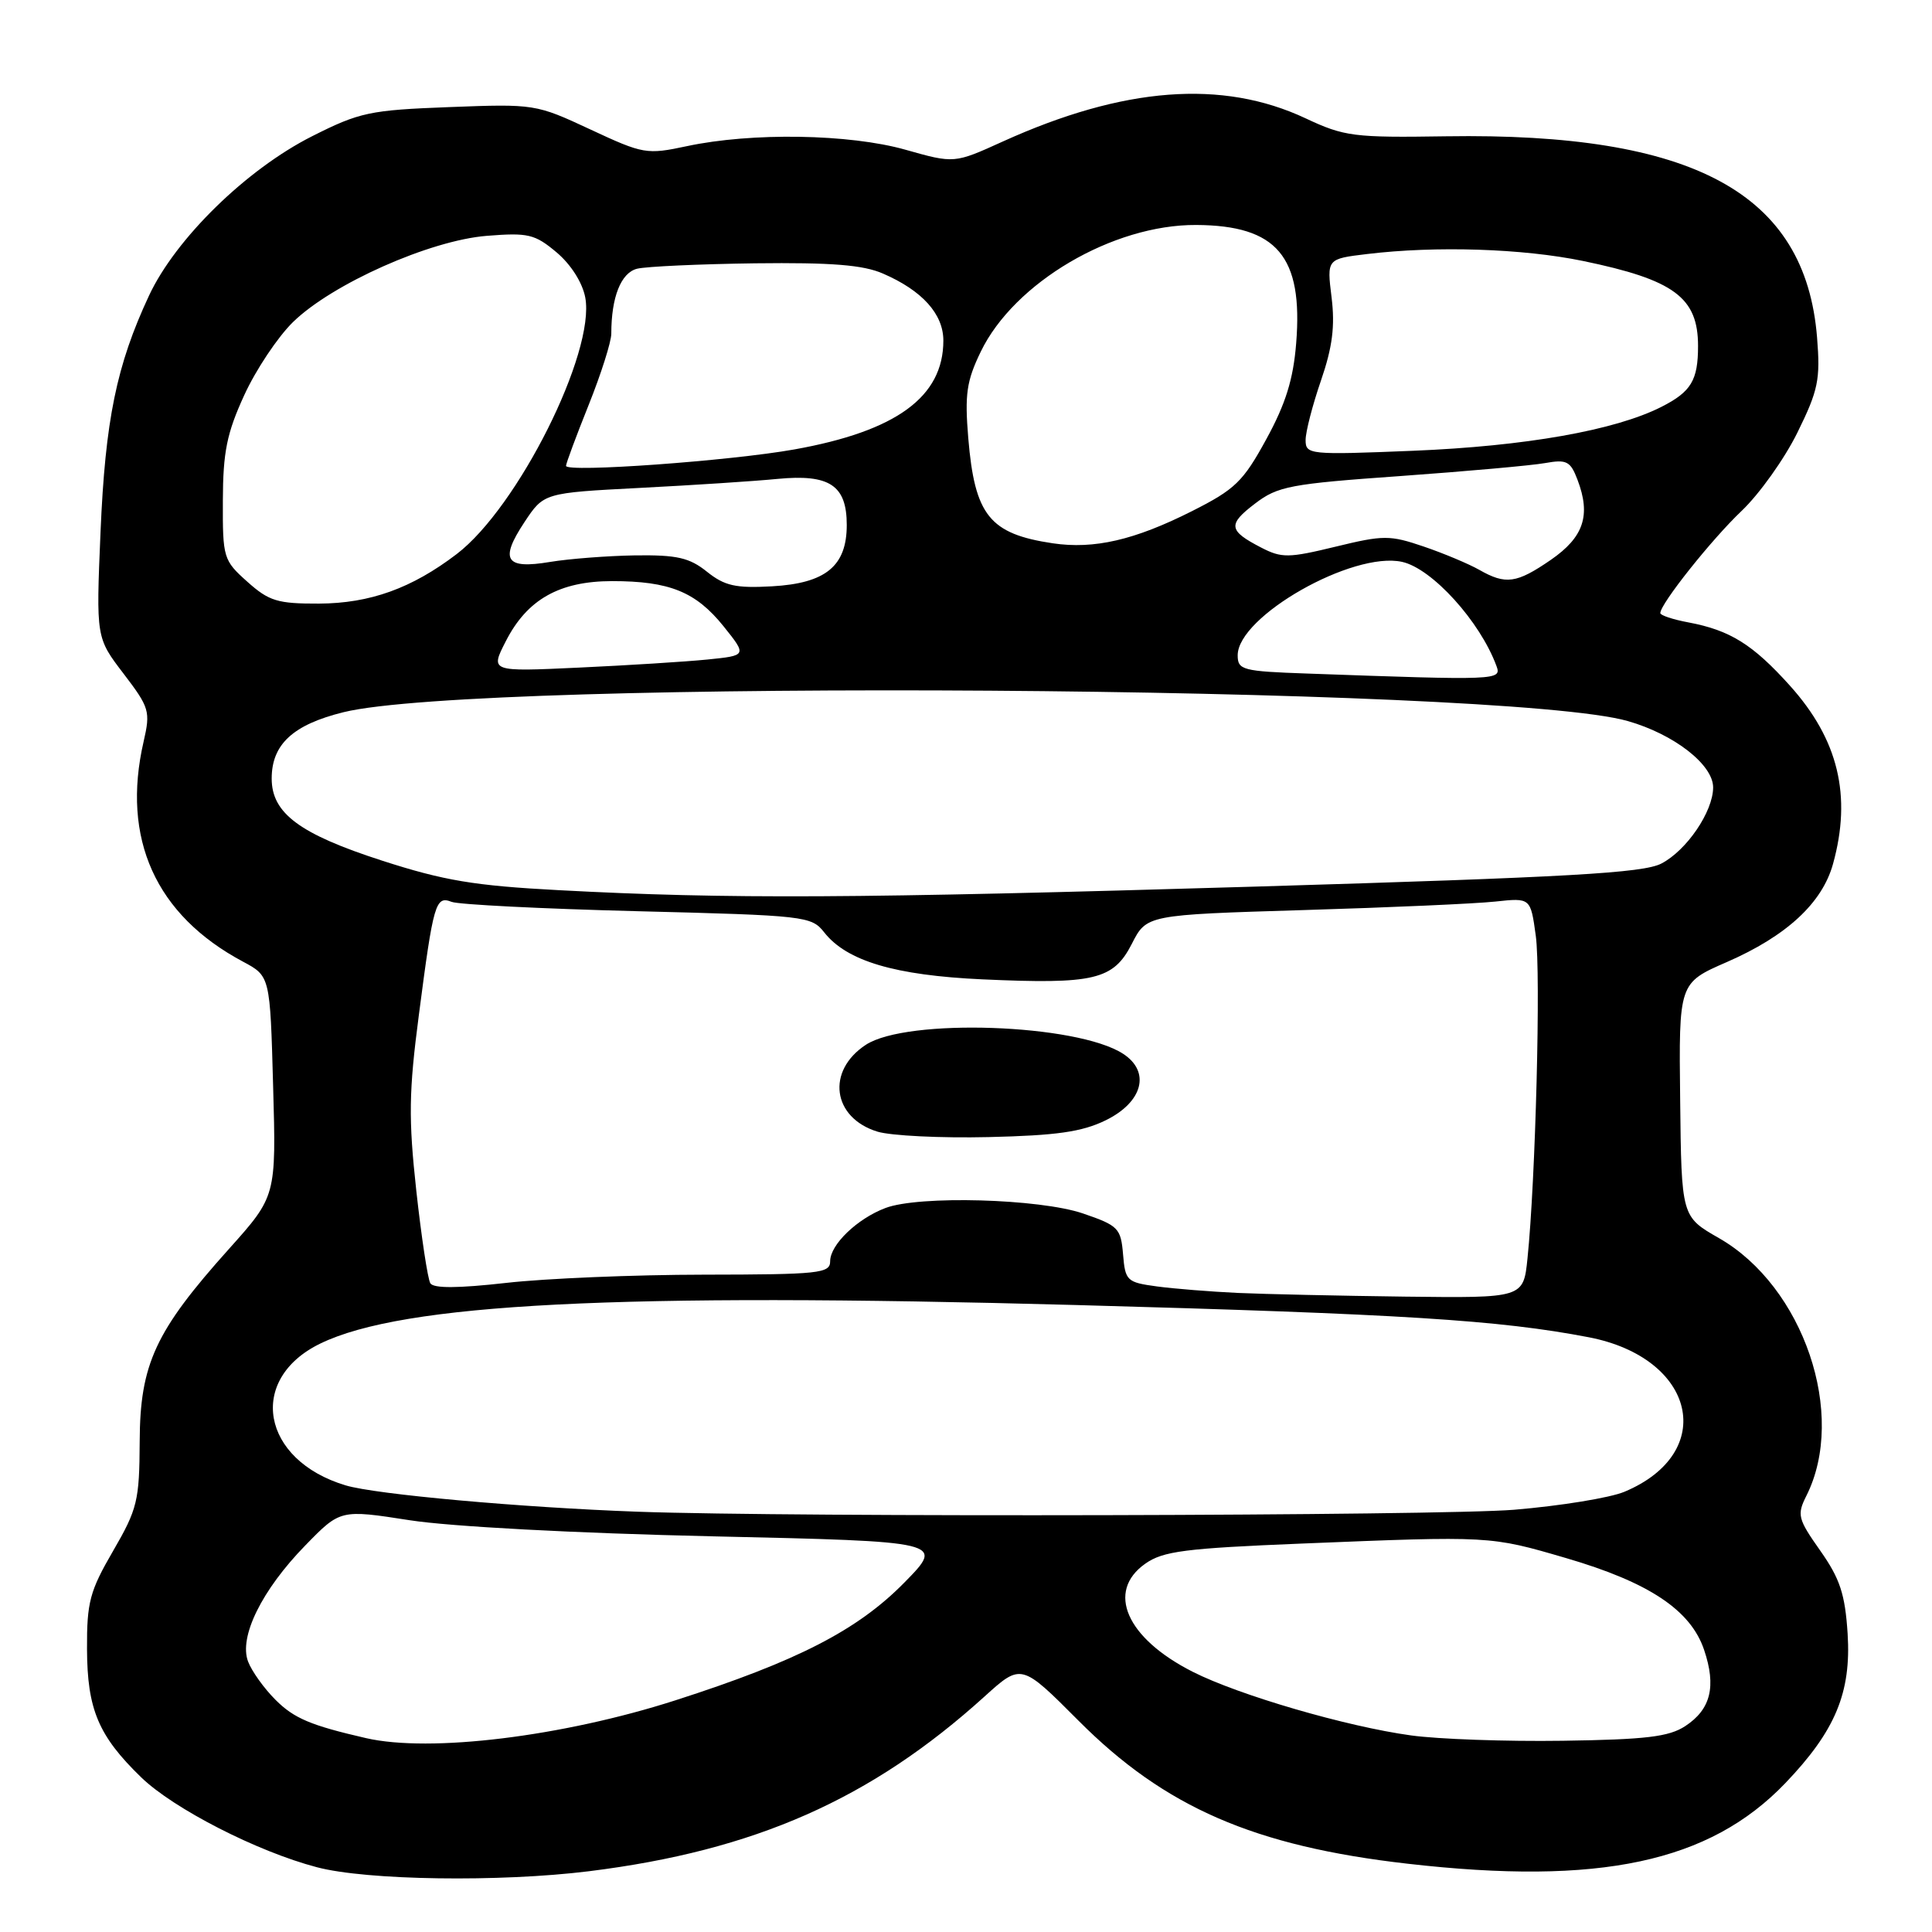 <?xml version="1.0" encoding="UTF-8" standalone="no"?>
<!DOCTYPE svg PUBLIC "-//W3C//DTD SVG 1.1//EN" "http://www.w3.org/Graphics/SVG/1.1/DTD/svg11.dtd" >
<svg xmlns="http://www.w3.org/2000/svg" xmlns:xlink="http://www.w3.org/1999/xlink" version="1.1" viewBox="0 0 256 256">
 <g >
 <path fill="currentColor"
d=" M 78.03 247.95 C 100.00 245.22 115.41 238.41 130.44 224.81 C 135.32 220.39 135.32 220.39 142.91 228.00 C 154.35 239.48 166.19 244.63 186.50 246.95 C 211.96 249.87 226.51 246.76 236.56 236.28 C 243.20 229.34 245.31 224.28 244.82 216.47 C 244.48 211.22 243.81 209.19 241.20 205.48 C 238.22 201.26 238.09 200.72 239.35 198.21 C 244.76 187.47 238.98 170.46 227.76 164.05 C 222.80 161.21 222.80 161.21 222.63 145.73 C 222.45 130.25 222.45 130.25 228.81 127.48 C 236.72 124.03 241.44 119.67 242.88 114.49 C 245.39 105.45 243.59 97.99 237.18 90.86 C 232.26 85.39 229.25 83.51 223.72 82.47 C 221.67 82.09 220.00 81.53 220.00 81.24 C 220.00 80.01 226.80 71.47 230.77 67.70 C 233.12 65.47 236.45 60.80 238.16 57.33 C 240.93 51.71 241.22 50.30 240.77 44.71 C 239.23 25.58 224.42 17.55 191.59 18.06 C 179.38 18.25 178.13 18.09 173.00 15.68 C 161.97 10.50 148.88 11.50 132.88 18.75 C 126.45 21.67 126.45 21.67 119.98 19.84 C 112.56 17.74 99.59 17.53 91.00 19.37 C 85.69 20.50 85.25 20.43 78.22 17.15 C 71.02 13.79 70.82 13.76 59.55 14.19 C 48.99 14.59 47.66 14.87 41.34 18.06 C 32.65 22.45 23.28 31.61 19.75 39.16 C 15.43 48.41 13.95 55.66 13.32 70.50 C 12.73 84.50 12.73 84.50 16.37 89.26 C 19.81 93.77 19.95 94.25 19.03 98.26 C 16.06 111.13 20.63 121.25 32.19 127.42 C 35.79 129.34 35.79 129.34 36.19 143.92 C 36.60 158.50 36.60 158.50 30.33 165.50 C 20.58 176.37 18.55 180.75 18.51 191.00 C 18.47 198.86 18.21 199.95 14.99 205.50 C 11.90 210.82 11.50 212.29 11.53 218.50 C 11.56 226.49 13.03 230.00 18.70 235.50 C 22.99 239.66 34.09 245.35 42.00 247.42 C 48.59 249.16 66.24 249.41 78.03 247.95 Z  M 48.50 230.31 C 41.18 228.63 38.96 227.69 36.52 225.25 C 35.00 223.74 33.36 221.45 32.87 220.16 C 31.63 216.90 34.69 210.68 40.47 204.76 C 45.10 200.01 45.10 200.01 54.30 201.44 C 59.71 202.28 76.20 203.16 94.34 203.57 C 125.17 204.26 125.17 204.26 119.84 209.69 C 113.63 216.01 105.67 220.10 89.50 225.30 C 74.53 230.11 56.98 232.26 48.50 230.31 Z  M 186.96 229.95 C 178.42 228.78 164.16 224.62 158.04 221.52 C 149.25 217.07 146.53 210.88 151.75 207.20 C 154.11 205.53 157.05 205.16 172.50 204.53 C 197.52 203.51 197.44 203.51 207.50 206.45 C 218.49 209.66 224.02 213.34 225.80 218.61 C 227.44 223.47 226.69 226.50 223.30 228.72 C 221.14 230.14 218.07 230.50 207.07 230.66 C 199.61 230.77 190.55 230.45 186.96 229.95 Z  M 84.50 200.31 C 69.00 199.75 49.79 198.02 45.80 196.82 C 34.62 193.47 32.71 182.74 42.46 178.02 C 53.42 172.71 81.77 171.27 142.50 172.92 C 185.79 174.11 198.62 174.91 210.50 177.19 C 224.72 179.92 227.63 192.49 215.24 197.67 C 213.33 198.47 206.76 199.54 200.63 200.05 C 190.74 200.86 105.23 201.06 84.50 200.31 Z  M 164.00 171.32 C 160.43 171.15 155.61 170.77 153.31 170.46 C 149.31 169.92 149.10 169.72 148.81 166.20 C 148.52 162.74 148.18 162.39 143.50 160.79 C 137.74 158.83 121.75 158.38 117.32 160.07 C 113.57 161.49 110.00 164.93 110.00 167.12 C 110.00 168.73 108.59 168.88 93.25 168.90 C 84.04 168.91 72.26 169.40 67.08 169.99 C 60.67 170.71 57.45 170.73 57.02 170.04 C 56.68 169.47 55.84 163.95 55.16 157.76 C 54.12 148.22 54.17 144.66 55.50 134.50 C 57.43 119.64 57.71 118.67 59.84 119.50 C 60.75 119.86 71.84 120.42 84.48 120.74 C 106.70 121.30 107.52 121.39 109.21 123.54 C 112.20 127.35 118.60 129.24 130.18 129.77 C 145.00 130.44 147.53 129.84 149.97 125.07 C 151.93 121.22 151.93 121.22 172.71 120.59 C 184.15 120.25 195.59 119.74 198.15 119.46 C 202.81 118.96 202.81 118.96 203.50 124.00 C 204.18 128.94 203.47 156.39 202.40 166.75 C 201.86 172.00 201.86 172.00 186.18 171.81 C 177.56 171.70 167.57 171.48 164.00 171.32 Z  M 146.50 148.45 C 151.44 146.04 152.49 142.01 148.81 139.63 C 142.70 135.66 120.17 134.88 114.73 138.44 C 109.45 141.90 110.29 148.11 116.27 149.95 C 118.05 150.49 124.67 150.82 131.00 150.67 C 139.99 150.46 143.37 149.98 146.50 148.45 Z  M 74.00 117.95 C 62.83 117.36 58.80 116.68 50.63 114.04 C 39.70 110.51 36.00 107.76 36.00 103.16 C 36.00 98.63 38.83 96.02 45.52 94.37 C 63.59 89.91 199.21 90.84 215.68 95.54 C 221.82 97.29 227.00 101.32 227.00 104.34 C 226.99 107.55 223.49 112.69 220.13 114.43 C 217.71 115.68 207.85 116.24 166.33 117.48 C 113.25 119.06 96.50 119.15 74.00 117.95 Z  M 173.25 89.25 C 164.63 88.95 164.00 88.78 164.00 86.83 C 164.00 81.67 179.23 73.01 185.78 74.45 C 189.75 75.32 196.12 82.34 198.29 88.25 C 198.99 90.14 198.53 90.16 173.25 89.25 Z  M 67.02 84.97 C 69.84 79.43 74.12 77.01 81.10 77.00 C 88.71 77.00 92.19 78.41 95.87 82.98 C 98.98 86.86 98.98 86.86 93.74 87.39 C 90.86 87.68 83.20 88.16 76.73 88.46 C 64.95 89.01 64.95 89.01 67.02 84.97 Z  M 32.77 77.08 C 29.60 74.25 29.50 73.92 29.53 66.33 C 29.55 59.91 30.05 57.40 32.36 52.37 C 33.90 49.00 36.81 44.64 38.83 42.67 C 44.02 37.61 56.96 31.85 64.50 31.25 C 69.98 30.81 70.87 31.02 73.75 33.44 C 75.65 35.04 77.18 37.45 77.55 39.42 C 78.91 46.68 68.61 67.25 60.51 73.42 C 54.56 77.96 49.02 79.95 42.27 79.98 C 36.77 80.00 35.64 79.65 32.77 77.08 Z  M 93.68 75.76 C 91.35 73.89 89.70 73.52 84.18 73.59 C 80.51 73.65 75.42 74.04 72.88 74.46 C 66.97 75.45 66.17 74.21 69.49 69.19 C 72.06 65.31 72.06 65.31 84.78 64.65 C 91.78 64.29 99.97 63.76 103.00 63.46 C 109.92 62.79 112.20 64.30 112.20 69.56 C 112.20 75.01 109.42 77.29 102.29 77.69 C 97.48 77.96 96.02 77.63 93.68 75.76 Z  M 196.00 75.50 C 194.62 74.72 191.32 73.33 188.65 72.42 C 184.15 70.89 183.33 70.89 176.96 72.44 C 170.74 73.95 169.83 73.96 167.12 72.56 C 162.76 70.31 162.65 69.50 166.31 66.72 C 169.30 64.43 170.98 64.11 185.55 63.08 C 194.32 62.45 202.95 61.68 204.73 61.36 C 207.59 60.85 208.09 61.10 209.03 63.58 C 210.82 68.28 209.86 71.17 205.50 74.18 C 200.95 77.31 199.52 77.51 196.00 75.50 Z  M 139.50 71.99 C 131.12 70.74 129.16 68.29 128.30 58.05 C 127.82 52.25 128.07 50.49 129.96 46.59 C 134.39 37.43 147.46 29.75 158.50 29.81 C 169.21 29.87 172.68 33.97 171.75 45.48 C 171.37 50.25 170.36 53.51 167.79 58.20 C 164.72 63.82 163.66 64.85 157.92 67.74 C 150.32 71.57 144.97 72.80 139.50 71.99 Z  M 75.00 61.73 C 75.00 61.41 76.35 57.78 78.00 53.66 C 79.65 49.54 81.00 45.29 81.00 44.21 C 81.00 39.37 82.28 36.15 84.41 35.61 C 85.61 35.31 92.65 34.99 100.05 34.89 C 110.17 34.77 114.37 35.10 117.00 36.25 C 122.20 38.50 125.00 41.61 125.00 45.13 C 125.00 52.59 118.77 57.13 105.27 59.55 C 96.72 61.08 75.00 62.64 75.00 61.73 Z  M 173.00 58.31 C 173.00 57.21 173.92 53.66 175.04 50.41 C 176.56 45.99 176.91 43.21 176.44 39.40 C 175.81 34.30 175.81 34.30 181.15 33.66 C 190.29 32.56 201.76 32.93 209.76 34.58 C 221.84 37.08 225.00 39.42 225.00 45.85 C 225.00 50.40 224.08 51.92 220.13 53.92 C 213.98 57.03 202.14 59.12 187.25 59.73 C 173.48 60.29 173.00 60.24 173.00 58.31 Z "/>
</g>
</svg>